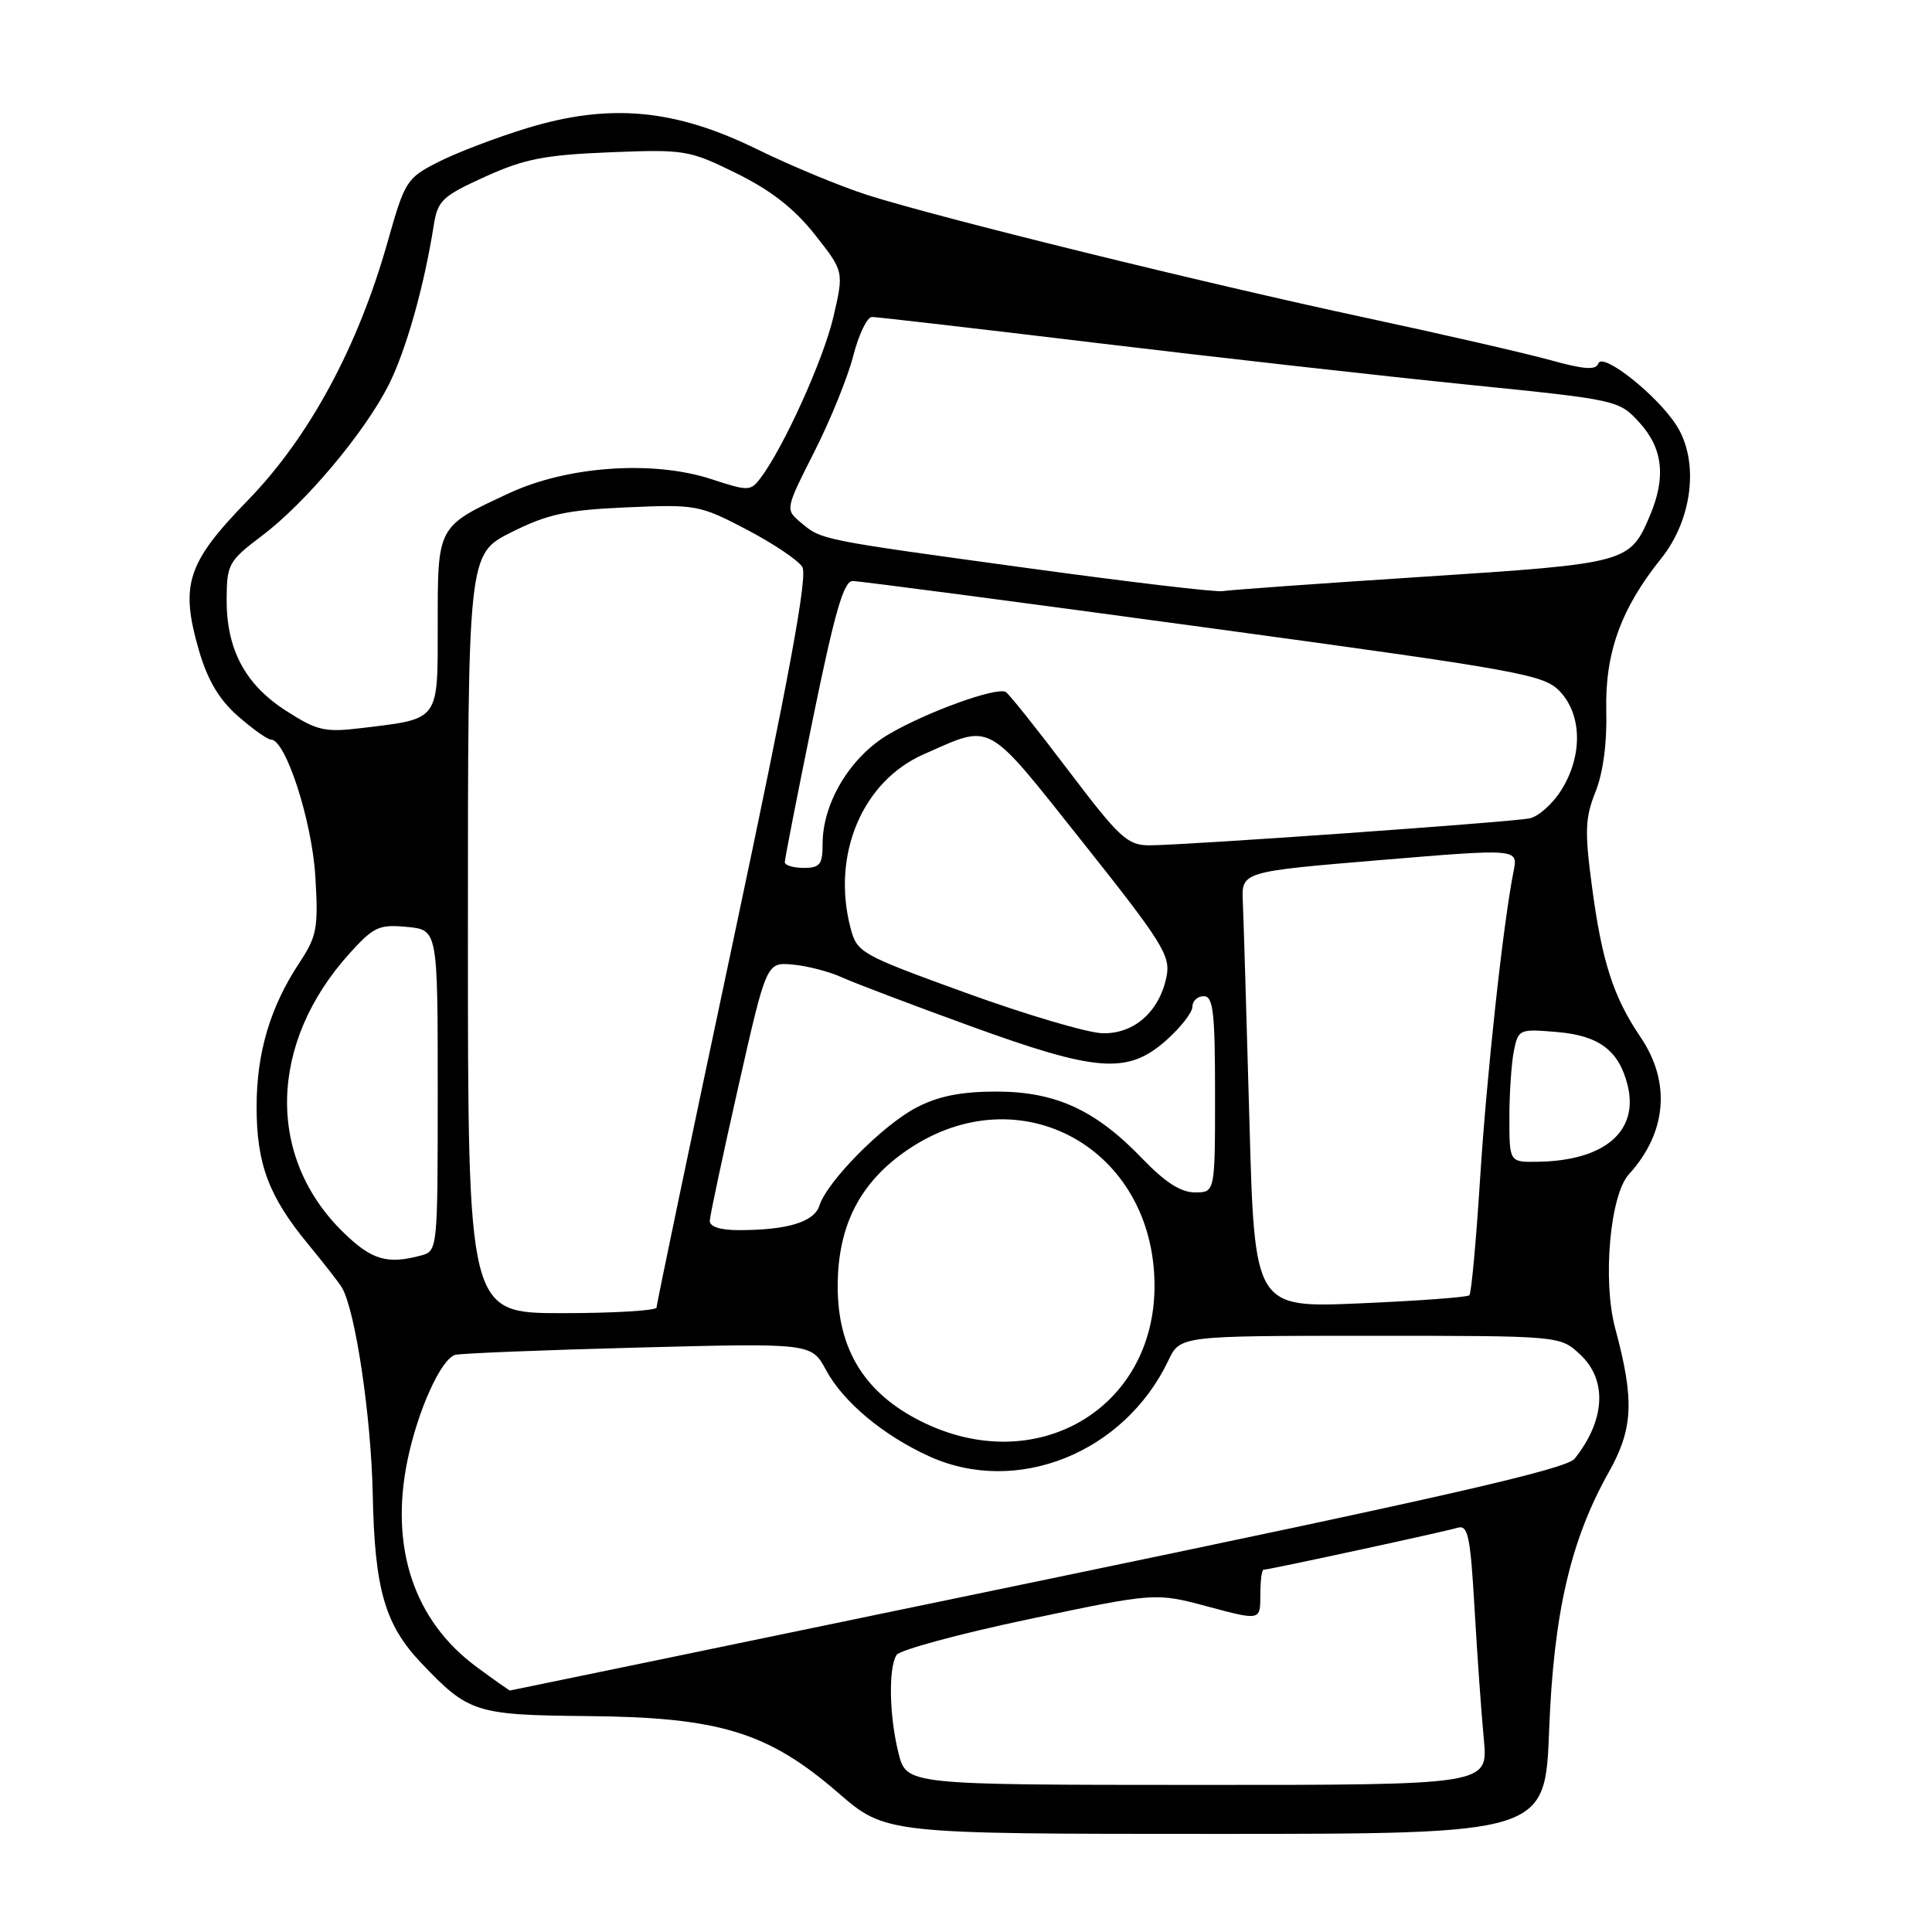 <?xml version="1.0" encoding="UTF-8" standalone="no"?>
<!DOCTYPE svg PUBLIC "-//W3C//DTD SVG 1.1//EN" "http://www.w3.org/Graphics/SVG/1.1/DTD/svg11.dtd" >
<svg xmlns="http://www.w3.org/2000/svg" xmlns:xlink="http://www.w3.org/1999/xlink" version="1.1" viewBox="0 0 256 256">
 <g >
 <path fill="currentColor"
d=" M 205.27 229.25 C 205.86 213.79 208.10 204.10 213.15 195.11 C 216.42 189.29 216.59 185.54 214.02 176.00 C 212.33 169.70 213.33 158.36 215.83 155.61 C 220.87 150.07 221.43 143.39 217.37 137.41 C 213.78 132.11 212.26 127.41 210.94 117.44 C 209.97 110.16 210.03 108.37 211.41 104.93 C 212.42 102.41 212.95 98.41 212.84 94.21 C 212.65 86.56 214.77 80.66 220.10 74.02 C 224.26 68.85 225.17 61.18 222.18 56.43 C 219.65 52.41 212.31 46.58 211.78 48.17 C 211.48 49.07 209.90 48.96 205.44 47.72 C 202.17 46.82 191.18 44.29 181.00 42.11 C 159.71 37.55 124.51 28.88 115.00 25.86 C 111.42 24.72 104.78 21.97 100.24 19.74 C 89.39 14.43 80.80 13.65 69.86 16.97 C 65.83 18.20 60.55 20.21 58.13 21.44 C 53.87 23.60 53.65 23.95 51.35 32.09 C 47.42 46.00 40.96 57.94 32.86 66.27 C 24.76 74.60 23.83 77.46 26.38 86.25 C 27.52 90.14 29.04 92.71 31.53 94.89 C 33.48 96.60 35.45 98.00 35.91 98.00 C 37.85 98.00 41.33 108.74 41.78 116.09 C 42.20 122.99 42.00 124.04 39.66 127.59 C 35.80 133.43 34.00 139.51 34.00 146.66 C 34.00 154.24 35.62 158.55 40.82 164.85 C 42.93 167.41 44.96 170.01 45.32 170.64 C 47.10 173.70 49.18 187.71 49.39 198.00 C 49.64 210.57 50.99 215.27 55.80 220.34 C 62.09 226.96 62.99 227.25 77.84 227.39 C 95.33 227.54 101.78 229.52 111.04 237.54 C 117.35 243.00 117.35 243.00 161.05 243.00 C 204.74 243.00 204.74 243.00 205.27 229.25 Z  M 119.06 232.31 C 117.83 227.42 117.70 221.02 118.80 219.29 C 119.22 218.63 127.11 216.49 136.33 214.55 C 153.10 211.02 153.10 211.02 160.05 212.88 C 167.00 214.74 167.00 214.74 167.00 211.37 C 167.00 209.52 167.19 208.00 167.42 208.00 C 168.12 208.00 191.38 202.97 193.12 202.44 C 194.52 202.01 194.83 203.47 195.39 213.22 C 195.75 219.43 196.30 227.21 196.62 230.51 C 197.18 236.52 197.18 236.52 158.65 236.51 C 120.12 236.50 120.12 236.50 119.06 232.31 Z  M 63.18 220.90 C 54.86 214.78 51.61 205.06 54.00 193.46 C 55.36 186.89 58.42 180.11 60.30 179.53 C 60.96 179.33 71.85 178.89 84.51 178.56 C 107.52 177.96 107.52 177.96 109.46 181.55 C 111.73 185.77 117.05 190.22 123.15 192.98 C 134.73 198.24 148.97 192.53 154.81 180.28 C 156.37 177.00 156.37 177.00 181.54 177.00 C 206.71 177.00 206.71 177.00 209.35 179.45 C 213.00 182.83 212.73 188.16 208.65 193.28 C 207.56 194.66 191.31 198.37 137.50 209.53 C 99.15 217.49 67.68 224.00 67.58 224.00 C 67.48 224.00 65.50 222.61 63.18 220.90 Z  M 122.08 188.35 C 114.59 184.62 111.00 178.83 111.00 170.46 C 111.00 162.38 113.96 156.62 120.33 152.31 C 135.12 142.31 152.91 152.11 152.98 170.29 C 153.04 186.69 137.26 195.92 122.08 188.35 Z  M 62.00 123.71 C 62.00 73.42 62.00 73.42 67.75 70.53 C 72.57 68.12 75.04 67.58 83.00 67.23 C 92.21 66.82 92.70 66.91 98.90 70.15 C 102.42 71.99 105.76 74.23 106.31 75.12 C 107.05 76.30 104.58 89.68 97.16 124.62 C 91.57 150.95 86.99 172.84 87.00 173.25 C 87.00 173.66 81.38 174.00 74.50 174.00 C 62.00 174.00 62.00 174.00 62.00 123.71 Z  M 165.55 148.40 C 165.17 134.70 164.78 121.70 164.68 119.50 C 164.50 115.50 164.50 115.50 182.83 113.97 C 201.16 112.44 201.16 112.44 200.56 115.43 C 199.17 122.38 196.98 142.54 196.11 156.33 C 195.59 164.49 194.96 171.37 194.70 171.63 C 194.44 171.89 187.93 172.37 180.23 172.70 C 166.23 173.30 166.23 173.30 165.55 148.40 Z  M 45.53 163.33 C 35.25 153.35 35.58 138.22 46.32 126.33 C 49.51 122.80 50.23 122.47 53.92 122.82 C 58.00 123.21 58.00 123.21 58.00 144.49 C 58.00 165.71 57.99 165.77 55.75 166.37 C 51.31 167.56 49.25 166.95 45.53 163.33 Z  M 94.05 161.75 C 94.08 161.06 95.78 153.07 97.83 144.00 C 101.56 127.50 101.56 127.50 105.03 127.81 C 106.94 127.98 109.85 128.73 111.50 129.48 C 113.15 130.23 120.78 133.13 128.47 135.92 C 145.34 142.06 149.38 142.37 154.47 137.90 C 156.41 136.19 158.00 134.16 158.00 133.40 C 158.00 132.63 158.68 132.00 159.50 132.00 C 160.76 132.00 161.00 134.11 161.00 145.00 C 161.00 158.00 161.00 158.00 158.33 158.00 C 156.47 158.00 154.36 156.64 151.40 153.56 C 145.19 147.08 139.89 144.64 132.00 144.64 C 127.35 144.64 124.35 145.24 121.46 146.74 C 117.02 149.03 109.60 156.53 108.58 159.74 C 107.89 161.92 104.35 163.00 97.88 163.00 C 95.42 163.00 94.02 162.54 94.05 161.75 Z  M 200.00 148.12 C 200.00 144.89 200.27 140.91 200.59 139.28 C 201.18 136.37 201.30 136.32 206.34 136.75 C 211.89 137.22 214.51 139.20 215.66 143.77 C 217.19 149.90 212.62 153.81 203.75 153.94 C 200.00 154.00 200.00 154.00 200.00 148.12 Z  M 128.04 131.58 C 113.94 126.46 113.56 126.25 112.69 122.92 C 110.17 113.23 114.27 103.53 122.39 99.95 C 131.62 95.89 130.46 95.25 143.46 111.59 C 154.02 124.87 155.12 126.64 154.58 129.37 C 153.64 134.04 150.29 137.02 146.08 136.91 C 144.11 136.86 135.99 134.46 128.04 131.58 Z  M 103.99 114.25 C 103.98 113.84 105.66 105.29 107.71 95.25 C 110.59 81.18 111.79 77.00 112.97 76.99 C 113.81 76.98 134.75 79.74 159.50 83.11 C 202.01 88.90 204.62 89.38 206.75 91.68 C 209.63 94.79 209.70 100.14 206.92 104.63 C 205.77 106.49 203.86 108.20 202.67 108.44 C 200.08 108.95 156.89 112.01 152.29 112.01 C 149.39 112.00 148.33 111.02 141.55 102.07 C 137.42 96.61 133.69 91.94 133.27 91.69 C 132.06 90.99 122.81 94.33 117.77 97.29 C 112.68 100.27 109.00 106.37 109.00 111.82 C 109.00 114.55 108.64 115.00 106.50 115.00 C 105.12 115.00 104.00 114.66 103.99 114.25 Z  M 37.93 94.20 C 32.47 90.70 29.99 86.04 30.03 79.35 C 30.06 74.76 30.31 74.31 34.70 71.00 C 40.47 66.65 48.27 57.37 51.49 51.03 C 53.78 46.49 56.19 38.01 57.47 29.88 C 57.99 26.57 58.59 26.00 64.27 23.42 C 69.49 21.05 72.17 20.53 80.80 20.18 C 90.75 19.78 91.31 19.88 97.59 22.97 C 102.14 25.21 105.25 27.64 107.96 31.07 C 111.83 35.97 111.83 35.97 110.43 41.99 C 109.11 47.64 103.87 59.23 100.78 63.34 C 99.46 65.09 99.17 65.10 94.23 63.48 C 86.54 60.97 75.24 61.75 67.53 65.32 C 57.91 69.78 58.00 69.62 58.00 82.68 C 58.00 95.67 58.34 95.21 47.93 96.47 C 43.04 97.06 42.05 96.84 37.93 94.20 Z  M 136.50 75.32 C 108.53 71.49 108.89 71.56 106.14 69.26 C 104.04 67.50 104.04 67.50 107.88 59.91 C 110.00 55.74 112.33 50.00 113.06 47.16 C 113.78 44.32 114.90 42.00 115.54 42.00 C 116.17 42.00 129.70 43.56 145.60 45.48 C 161.49 47.39 183.50 49.86 194.50 50.97 C 214.40 52.99 214.51 53.01 217.25 56.01 C 220.34 59.40 220.77 63.24 218.64 68.28 C 215.96 74.60 215.73 74.66 188.50 76.43 C 174.75 77.32 162.82 78.18 162.00 78.33 C 161.18 78.49 149.70 77.13 136.50 75.32 Z "/>
</g>
</svg>